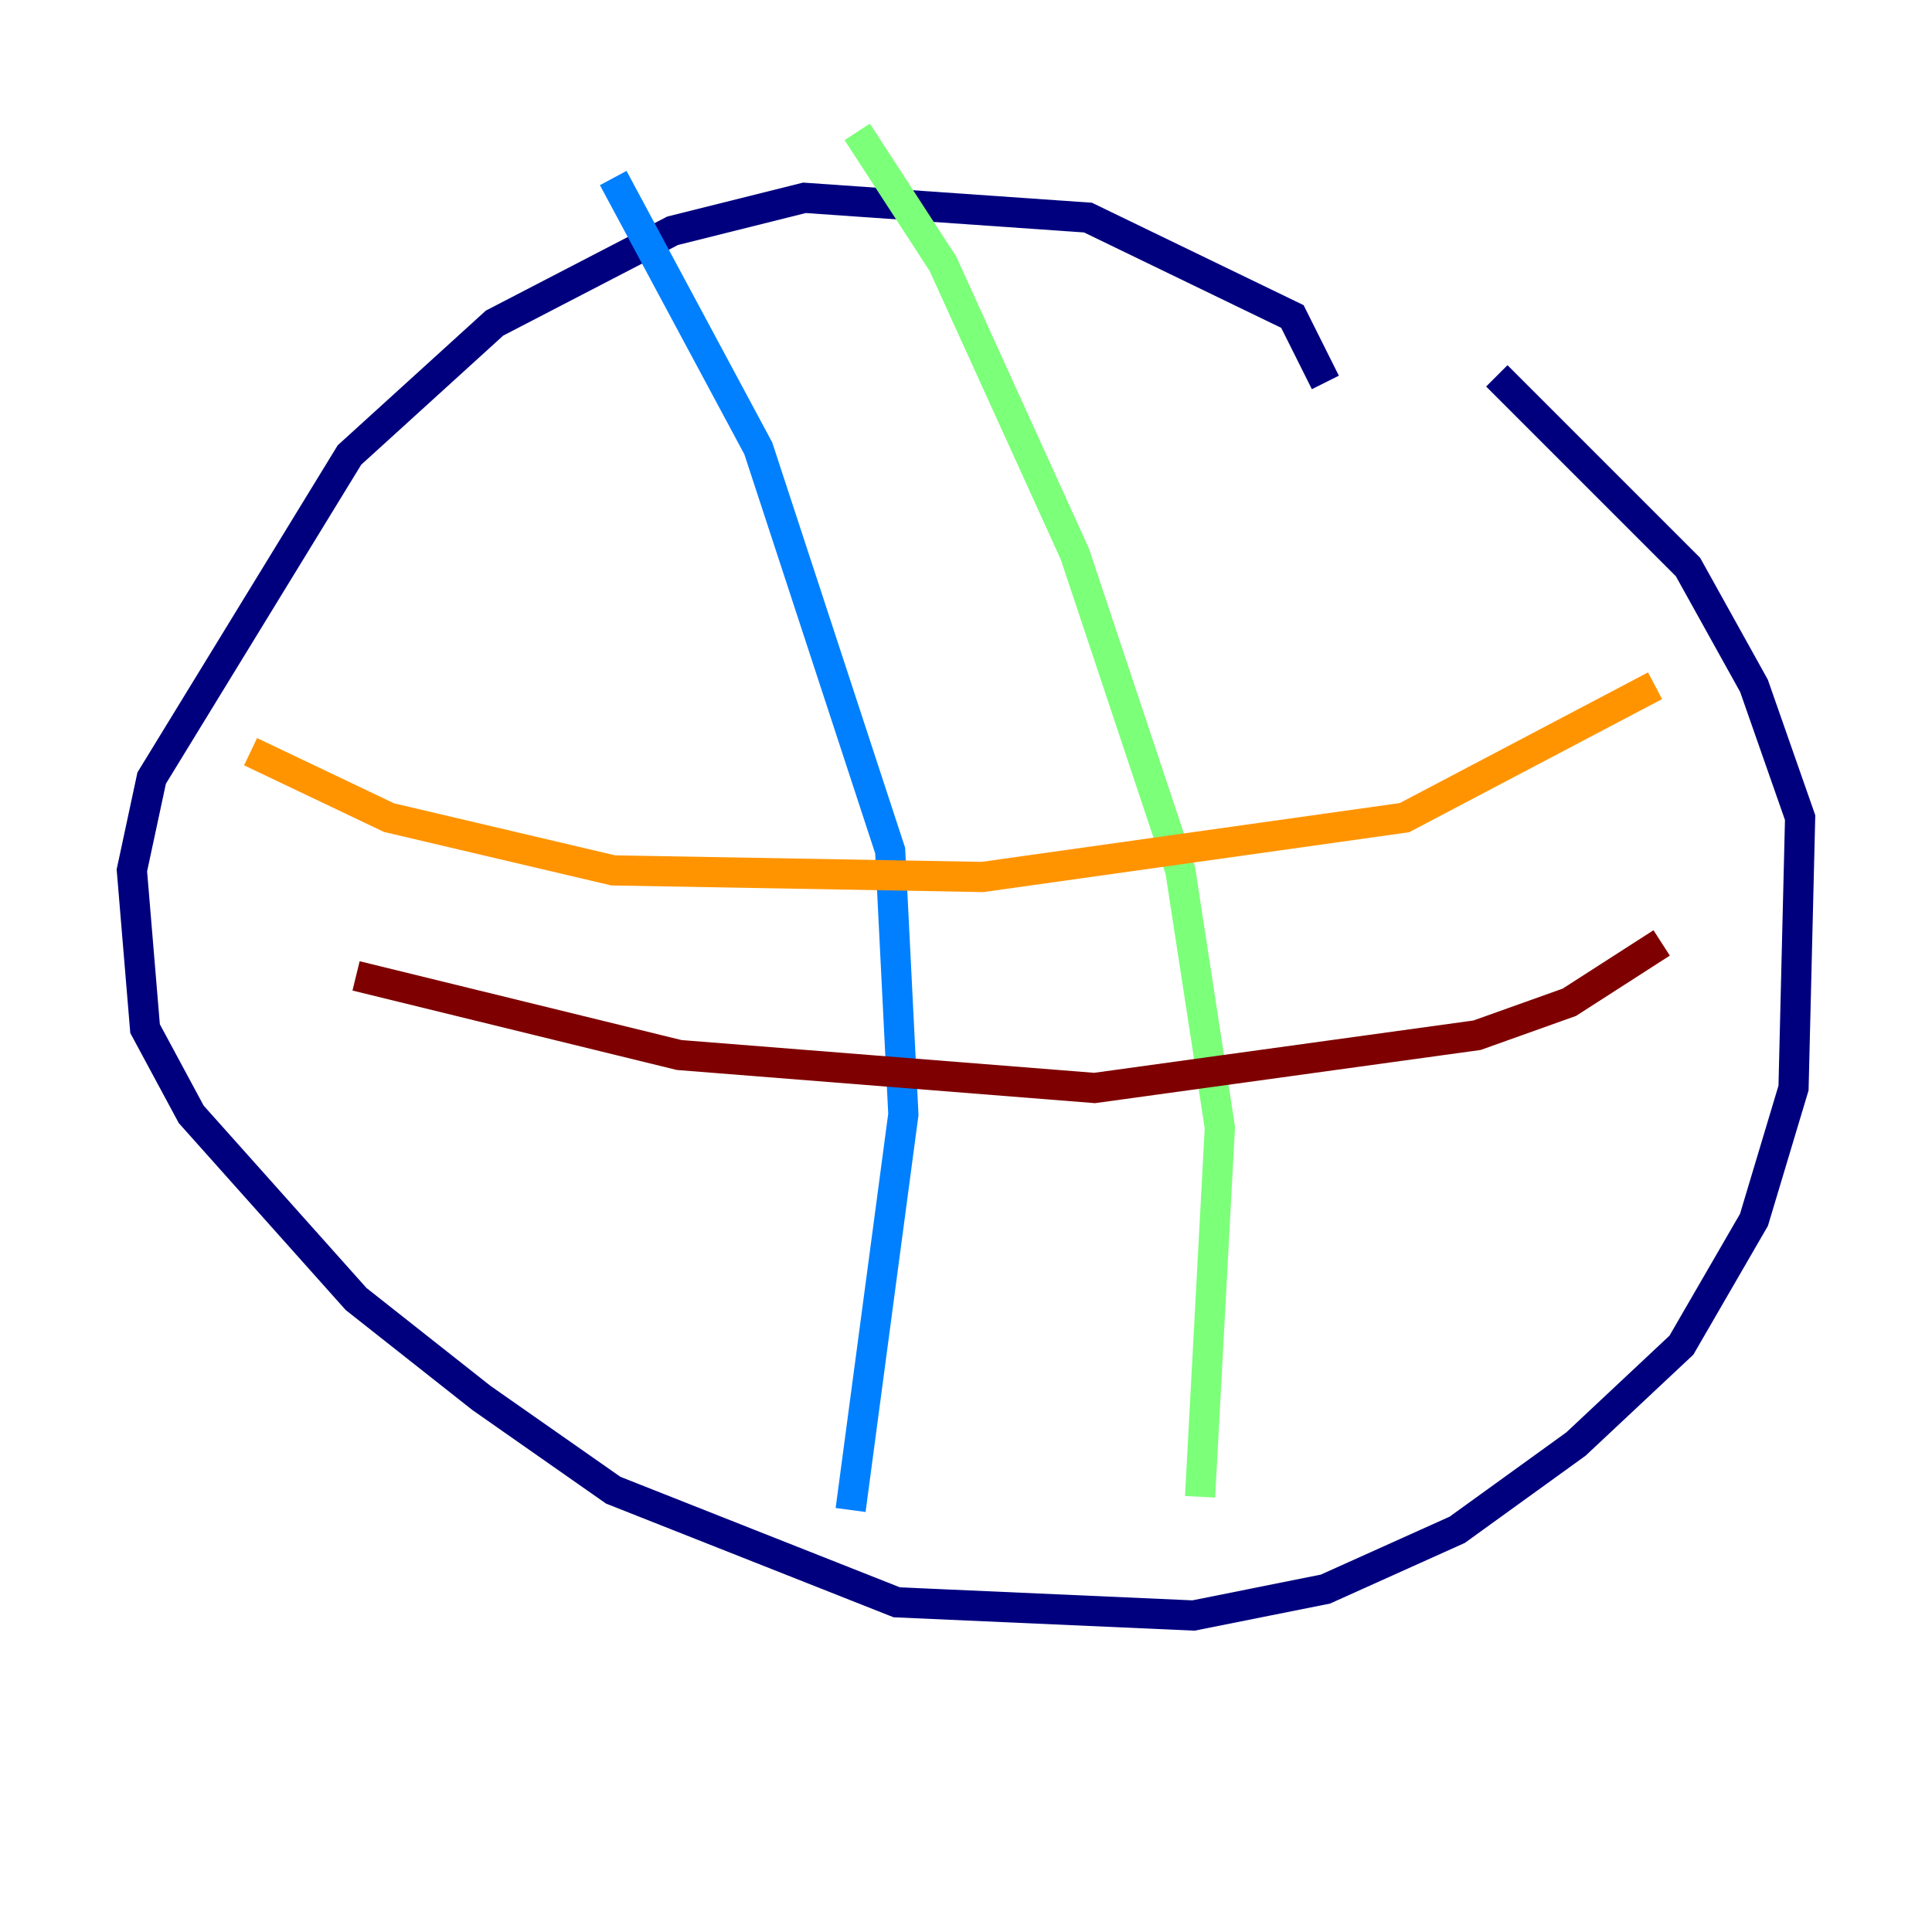 <?xml version="1.0" encoding="utf-8" ?>
<svg baseProfile="tiny" height="128" version="1.2" viewBox="0,0,128,128" width="128" xmlns="http://www.w3.org/2000/svg" xmlns:ev="http://www.w3.org/2001/xml-events" xmlns:xlink="http://www.w3.org/1999/xlink"><defs /><polyline fill="none" points="87.809,25.338 85.625,20.969 72.082,14.416 53.297,13.106 44.56,15.29 32.764,21.406 23.154,30.143 10.048,51.55 8.737,57.666 9.611,68.15 12.669,73.829 23.59,86.061 31.891,92.614 40.628,98.73 59.413,106.157 79.072,107.031 87.809,105.283 96.546,101.352 104.41,95.672 111.399,89.12 116.205,80.819 118.826,72.082 119.263,54.171 116.205,45.433 111.836,37.57 99.167,24.901" stroke="#00007f" stroke-width="2" /><polyline fill="none" points="40.628,11.795 50.239,29.706 58.976,56.355 59.85,73.829 56.355,100.041" stroke="#0080ff" stroke-width="2" /><polyline fill="none" points="56.792,8.737 62.471,17.474 71.208,36.696 78.198,57.666 80.819,74.703 79.508,99.167" stroke="#7cff79" stroke-width="2" /><polyline fill="none" points="109.652,45.433 93.051,54.171 65.092,58.102 40.628,57.666 25.775,54.171 16.601,49.802" stroke="#ff9400" stroke-width="2" /><polyline fill="none" points="110.089,62.471 103.973,66.403 97.857,68.587 72.519,72.082 44.997,69.898 23.59,64.655" stroke="#7f0000" stroke-width="2" /></svg>